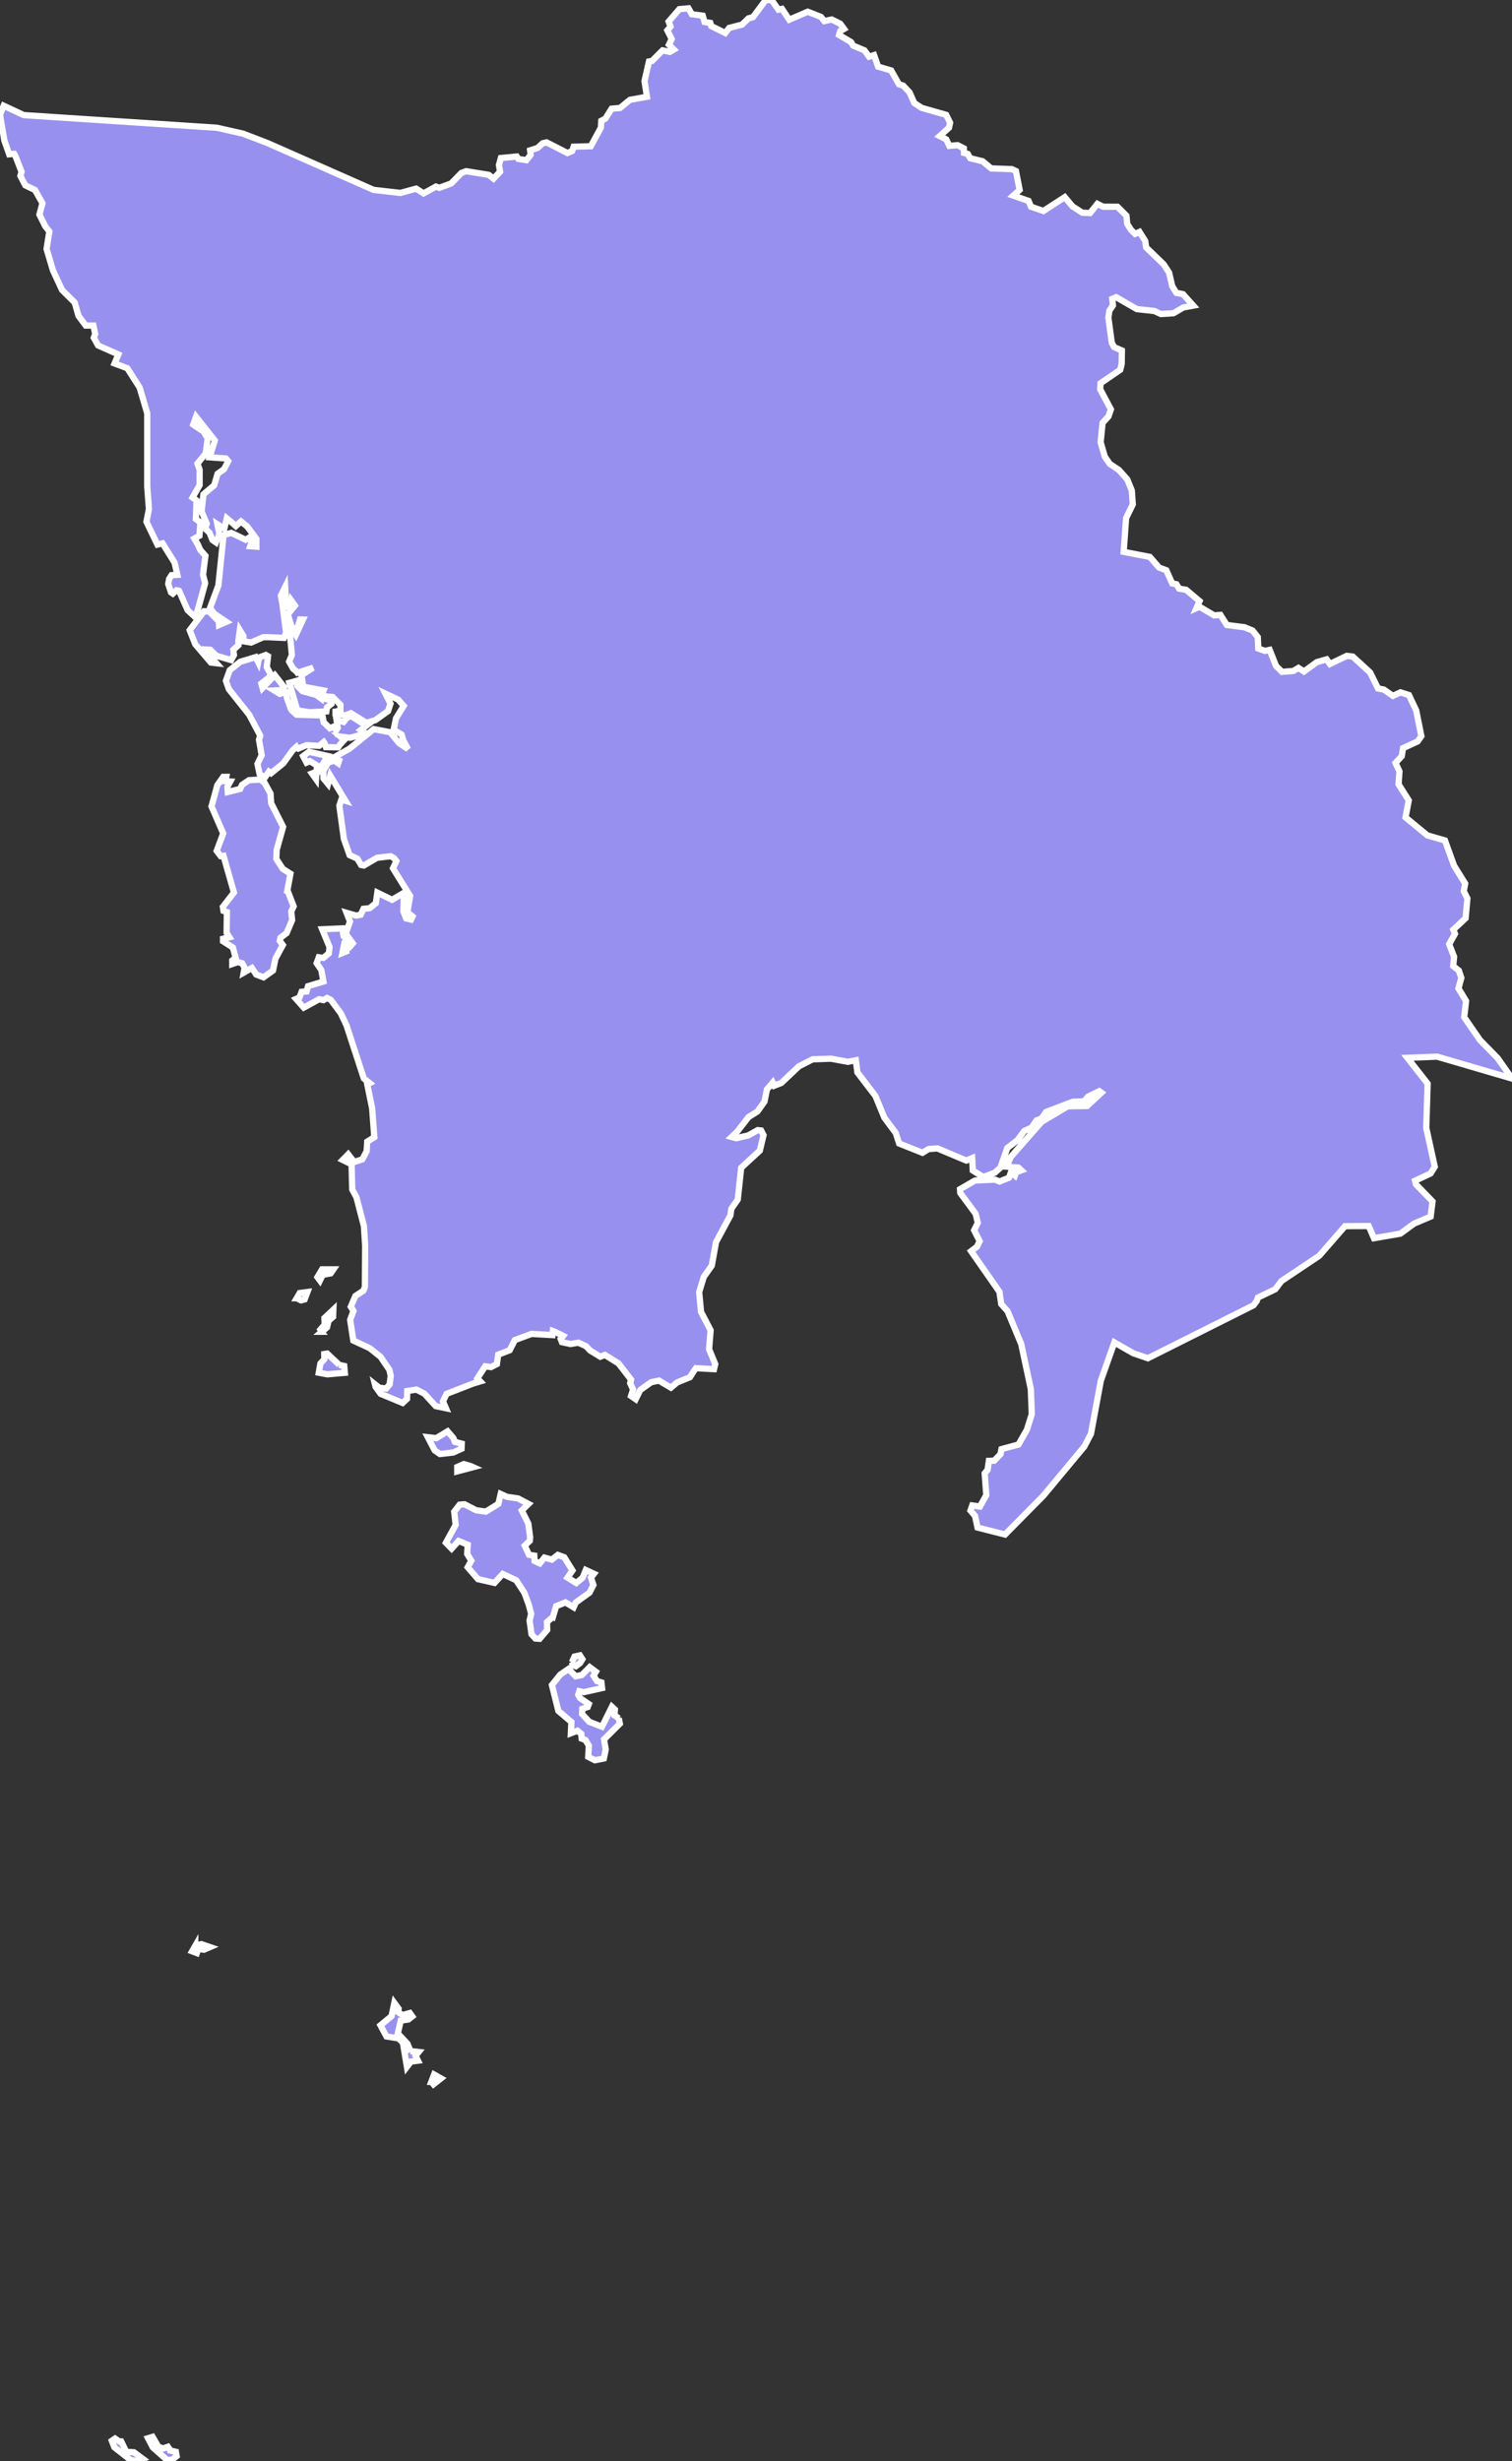 <svg xmlns="http://www.w3.org/2000/svg" viewBox="54.941 325.1 169.14 275.17" width="169.14" height="275.17">
            <rect x="54.941" y="325.1" width="169.14" height="275.17" fill="#333333" stroke="none"/>
            <path 
                d="m 93.001,407.45 z m -2.19,-4.29 -0.52,-0.38 -0.55,-0.14 -0.96,-0.26 -0.59,-0.61 -0.03,-0.56 -0.86,0.24 0.9,3.07 1.39,0.22 1.86,-0.1 0.07,-0.45 0.48,-0.38 -0.07,-0.45 -1.12,-0.2 z m -0.97,8.42 0.45,0.63 0.03,-0.52 1.29,-2.06 -2.11,-0.48 -0.65,0.49 0.38,0.73 0.38,-0.17 0.79,0.49 -0.04,0.69 -0.52,0.2 z m 1.3,-5.74 -0.1,-0.59 -0.31,-0.17 -2.61,-0.07 -0.55,-0.49 -0.1,-0.17 -0.44,-1.22 -0.03,-0.42 -0.1,-0.21 -0.66,0.18 -0.62,-0.38 0.82,-0.04 0.27,-0.35 -1.03,-1.32 -1.37,1.43 -0.14,-0.49 0.82,-0.66 0.27,-0.31 -0.48,-0.87 0.14,-1.22 -0.24,-0.14 -0.76,0.28 -0.1,0.52 -0.28,-0.56 -1.72,0.52 -1.18,0.94 -0.43,1.19 0.33,0.93 2.28,2.87 1.23,2.33 -0.14,0.45 0.3,1.74 -0.47,0.97 0.24,1.14 0.59,0.39 0.45,-0.66 0.24,0.17 1.37,-1.11 1.03,-1.43 0.42,-0.39 0.02,0.04 0.21,0.14 0.89,-0.38 1.44,0.07 0.51,-0.42 0.1,0.14 0.14,0.42 1.37,0.03 0.21,-0.31 0.48,-0.52 -0.43,-0.37 1.08,0.13 1.13,-0.31 0.38,-0.35 -0.31,-0.21 0.82,-0.63 -0.55,-0.07 -1.4,-0.89 -0.46,0.27 -0.34,0.42 -0.79,-0.24 0.14,0.9 -0.19,0.31 -0.19,-0.48 -0.51,0.21 -0.69,-0.68 z m -4.05,18.79 0.34,-1.84 -0.86,-0.55 -0.72,-1.11 0.04,-1.01 0.72,-2.57 -1.34,-2.65 -0.07,-1.08 -0.65,-1.18 -0.48,-0.38 -1.27,0.07 -0.79,0.53 -0.21,0.45 -1.38,0.34 -0.04,-0.58 0.32,-0.59 -0.55,-0.03 0.1,-0.49 -0.34,0 -0.66,0.93 -0.65,2.37 1.31,3.02 -0.73,1.95 0.45,0.59 0.31,-0.04 1.17,4.11 -1.24,1.6 0.07,0.45 0.38,0.13 -0.03,2.33 0.31,0.49 -0.71,0.17 0,0.28 1.1,0.7 0.31,1.14 -0.38,0.31 0,0.39 0.62,-0.21 0.49,0.13 0.27,0.49 -0.1,0.56 0.92,-0.52 0.48,0.73 0.82,0.31 1.06,-0.76 0.27,-1.32 0.83,-1.53 -0.34,-0.46 0.07,-0.35 0.69,-0.52 0.62,-1.46 -0.1,-0.97 0.27,-0.56 -0.7,-1.81 z m -18.02,174.6 -0.57,-1.16 -0.23,0 -0.46,-0.32 -0.36,0.25 0.28,0.72 1.82,1.43 0.72,0.12 0.65,-0.25 -1,-0.74 -0.85,-0.05 z m 155.01,-153.54 -1.61,-2.29 -1.97,-2.01 -1.77,-2.56 0.21,-1.81 -0.85,-1.41 0.32,-1.18 -0.28,-0.82 -0.63,-0.5 0.1,-1.03 -0.55,-1.42 0.65,-1.15 -0.19,-0.46 1.38,-1.29 0.2,-2.21 -0.41,-0.81 0.16,-0.85 -1.24,-2 -1.02,-2.82 -1.97,-0.57 -2.44,-2.01 0.36,-1.9 -1.14,-1.8 0.1,-1.45 -0.44,-0.94 0.7,-0.76 0.14,-0.89 1.63,-0.75 0.42,-0.59 -0.58,-2.89 -0.81,-1.71 -0.94,-0.3 -0.86,0.39 -1.01,-0.7 -0.65,-0.13 -0.88,-1.78 -1.94,-1.78 -0.67,-0.08 -1.89,0.91 -0.37,-0.52 -1.09,0.31 -1.44,1.05 -0.62,-0.4 -0.57,0.34 -1.27,0.1 -0.67,-0.67 -0.71,-1.79 -0.53,0.11 -0.74,-0.26 -0.06,-1.28 -0.58,-0.73 -0.91,-0.37 -1.97,-0.25 -0.72,-1.13 -0.69,0.06 -1.64,-0.97 -0.34,0.15 0.34,-0.78 -1.51,-1.27 -0.77,-0.12 -0.31,-0.5 -0.47,-0.09 -0.66,-1.47 -0.81,-0.3 -1.03,-1.19 -2.93,-0.57 0.27,-3.77 0.75,-1.54 -0.11,-1.54 -0.5,-1.24 -0.94,-1.06 -1.03,-0.69 -0.55,-0.8 -0.47,-1.61 0.22,-2.17 0.66,-0.72 0.27,-0.79 -1.2,-2.25 0.04,-0.67 2.21,-1.51 0.16,-0.66 0.02,-1.49 -0.87,-0.38 -0.26,-0.48 -0.38,-2.81 0.11,-0.78 0.4,-0.6 -0.08,-0.72 0.44,-0.19 2.31,1.33 1.95,0.21 0.74,0.34 1.41,-0.09 1.1,-0.64 1.12,-0.21 -1.15,-1.28 -0.75,-0.15 -0.46,-0.74 -0.35,-1.52 -0.61,-0.93 -1.96,-1.89 -0.1,-0.72 -0.64,-1.01 -0.49,0.22 -0.45,-0.44 -0.43,-0.67 -0.09,-0.92 -1,-1 -1.62,-0.01 -0.63,-0.32 -0.82,1.03 -0.87,-0.04 -1.1,-0.71 -0.86,-1.03 -2.39,1.55 -1.39,-0.48 -0.27,-0.65 -1.71,-0.59 0.71,-0.64 -0.41,-2.1 -0.46,-0.22 -2.31,-0.08 -0.96,-0.8 -1.39,-0.34 -0.27,-0.48 -0.42,-0.11 -0.02,-0.51 -0.7,-0.36 -0.92,0.08 -0.35,-0.73 -0.73,-0.37 1.04,-0.93 0.12,-0.56 -0.44,-0.88 -2.74,-0.78 -0.83,-0.55 -0.52,-1.18 -0.72,-0.76 -0.47,-0.15 -0.87,-1.54 -1.46,-0.43 -0.45,-1.29 -0.56,0.18 -0.52,-0.71 -1.25,-0.52 -0.25,-0.41 -1.34,-0.79 0.13,-0.43 0.43,-0.25 -0.43,-0.58 -0.95,-0.47 -0.83,0.18 -0.37,-0.47 -1.48,-0.58 -2.07,0.89 -0.81,-1.21 -0.4,0.09 -0.75,-1.06 -0.67,-0.02 -1.43,1.92 -0.5,0.13 -0.72,0.7 -1.44,0.37 -0.44,0.57 -1.57,-0.78 -0.1,-0.35 -0.64,-0.1 -0.21,-0.71 -1.22,-0.16 -0.37,-0.66 -1.02,0.09 -1.2,1.39 0.21,0.57 -0.36,0.41 0.49,0.97 -0.31,0.64 0.55,0.54 -0.45,0.26 -0.81,-0.17 -1.19,1.19 -0.33,0.05 -0.5,2.18 0.27,1.77 -1.9,0.34 -1.11,0.91 -0.94,0.08 -0.69,1.1 -0.47,0.26 -0.04,0.76 -1.13,2.08 -1.92,0.05 -0.16,0.48 -0.53,0.23 -2.33,-1.19 -0.43,0.09 -0.6,0.54 -0.82,0.26 0.06,0.5 -0.47,0.6 -0.9,-0.14 -0.18,-0.27 -1.78,0.17 -0.22,0.79 0.13,0.73 -0.73,0.79 -0.53,-0.43 -2.53,-0.41 -0.53,0.19 -1.15,1.18 -1.33,0.49 -0.37,-0.14 -1.39,0.76 -0.83,-0.53 -1.76,0.48 -3,-0.34 -11.87,-5.24 -2.74,-1.05 -2.93,-0.66 -21.59,-1.41 -2.25,-1.05 -0.41,1.02 0.49,2.88 0.54,1.53 0.55,-0.05 0.14,0.23 0.69,1.78 -0.13,0.45 0.55,1.06 1.09,0.53 0.83,1.47 -0.34,1.27 0.64,1.29 0.47,0.6 -0.31,1.95 0.71,2.39 1.02,2.2 1.42,1.41 0.42,1.48 0.81,1.09 0.86,0 0.2,0.95 -0.16,0.4 0.48,0.87 2.27,1.01 -0.42,1.01 1.42,0.53 1.38,2.16 0.85,2.88 0,8.19 0.19,2.51 -0.28,1.42 1.23,2.56 0.57,-0.14 1.35,2.16 0.31,1.36 -0.65,0.04 -0.27,0.42 -0.1,0.56 0.31,0.94 0.21,0.14 0.41,-0.38 0.28,0.07 0.96,2.16 0.76,0.7 0.21,-0.14 0.99,-3.58 -0.24,-0.94 0.27,-2.12 -0.58,-0.66 -0.27,-0.61 -0.39,-0.65 0.57,-0.32 0.11,-1.49 -0.51,-0.38 0.03,-0.47 0.04,-1.61 -0.44,-0.32 0.79,-1.39 0,-1.71 -0.24,-0.7 0.93,-1.15 0.21,-1.67 -0.46,-0.76 -1.15,-0.77 0.31,-0.88 2.1,2.65 -0.58,1.88 1.82,0.13 0.26,0.3 -0.47,0.9 -0.72,0.51 -0.38,1.29 -1.2,1.01 -0.21,1.91 0.58,1.39 -0.21,0.52 0.51,0.46 0.34,0.83 0.39,0.27 0.38,-0.93 -0.22,-1.1 0.77,0.5 0.28,-1.17 0.43,0.35 0.58,0.52 0.58,-0.52 0.69,0.56 1.03,1.39 0,0.87 -0.69,-0.05 0.21,-0.61 -0.15,-0.46 -0.57,0.35 -1.61,-0.77 -0.86,0.24 -0.58,5.64 -0.94,2.52 0.51,0.66 1.32,0.89 -0.82,0.35 -0.03,-0.42 -1.06,-1.08 -0.58,-0.04 -1.61,2.12 0.62,1.57 1.75,2.05 0.62,0.07 -1.36,-1.54 0.68,0.04 0.65,0.66 1.68,0.49 0.31,-0.56 -0.07,-0.59 0.58,-0.52 -0.02,-0.47 0.17,-1.2 0.4,0.65 0,0.59 0.86,0.14 1.34,-0.59 0.52,-0.01 1.81,0.08 0.24,-0.59 -0.41,-3.2 -0.17,-0.94 0.48,-0.97 0.1,1.91 0.27,0.38 0.27,-0.83 0.45,0.63 -0.79,0.97 0.45,1.53 0.62,0.03 0.3,-0.98 0.32,0.01 -0.79,1.71 -0.31,-0.49 -0.38,0.17 0.24,2.58 -0.31,0.73 0.45,0.8 0.31,0.24 0.17,0.21 1.75,-0.56 -1.3,0.83 0.21,1.29 2.26,0.42 -0.14,0.31 0.31,0.35 0.86,0.07 0.86,0.87 0,0.66 -0.55,0.1 0,0.21 1.1,0.21 0.62,-0.24 1.75,1.08 1,-0.31 1.41,-1.01 0.27,-0.83 -0.57,-1.12 1.43,0.67 0.62,0.7 -0.86,1.39 -0.27,1.29 0.89,0.52 0.2,0.66 0.52,0.97 -0.99,-0.66 -1,-1.22 -1.85,-0.35 -2.71,2.19 -1.85,1.04 0.69,0.28 -0.1,0.31 -0.45,-0.31 -0.7,0.25 -0.53,0.92 0.03,0.83 0.51,0.62 0.25,-0.93 1.7,2.81 -0.45,-0.14 -0.23,0.69 0.51,3.73 0.64,1.8 0.86,0.39 0.42,0.71 0.31,0.06 1.47,-0.86 1.52,-0.18 0.37,0.2 0.28,0.35 -0.38,0.8 1.92,3.1 -0.31,1.8 0.58,0.49 -0.17,0.35 -0.55,-0.14 -0.31,-0.79 0.07,-2.07 -1.33,0.78 -1.65,-0.8 -0.17,1.18 -0.69,0.56 -0.69,0.07 -0.31,0.66 -0.51,0.1 -1.07,-0.31 0.38,0.97 -0.48,1.36 0.79,1.08 -0.38,0.45 -0.41,-0.07 0.07,0.52 -0.44,0.18 0.2,-1.01 0.52,0.1 0.12,-0.22 -0.71,-0.75 -0.13,-0.87 -2.26,0.1 0.82,1.98 -0.07,0.7 -0.62,0.52 -0.51,-0.07 -0.24,0.66 0.52,0.76 0.24,1.29 -1.72,0.52 -0.17,0.59 -0.55,0.04 -0.24,0.63 -0.38,0.17 0.86,0.97 1.72,-0.94 0.48,0.1 0.41,-0.24 0.41,0.21 1.12,1.5 0.64,1.35 1.94,5.94 0.65,0.52 -0.27,0.14 0.55,2.68 0.24,3.23 -0.79,0.49 -0.07,1.08 -0.48,0.9 -0.91,0.3 -0.67,-0.86 -0.62,0.63 1,0.49 0.07,2.81 0.47,0.87 0.84,3.23 0.14,2.22 -0.03,4.58 -0.17,0.42 -0.9,0.59 -0.51,1.2 0.3,0.47 -0.37,0.99 0.35,2.32 1.83,0.85 1.22,0.97 0.99,1.46 0.15,0.67 -0.13,0.96 -0.39,0.46 -0.77,-0.1 -0.48,-0.38 0.07,0.28 0.57,0.79 2.46,1.02 0.49,-0.46 0.03,-0.88 1.03,-0.15 0.88,0.45 1.27,1.39 1.14,0.24 -0.33,-0.77 0.41,-0.84 2.99,-1.16 0.77,-0.23 -0.32,-0.34 0.88,-1.35 0.64,0.09 0.66,-0.33 0.15,-1.06 1.29,-0.5 0.57,-1.13 1.87,-0.69 2.34,0.13 0.04,-0.45 0.27,0.1 0.88,0.44 -0.27,0.34 0.14,0.36 0.96,0.21 0.88,-0.15 0.85,0.39 0.46,0.48 1.14,0.7 0.52,-0.2 1.52,0.95 1.4,1.81 -0.1,0.39 0.33,0.71 -0.23,0.73 0.52,0.36 0.51,-1.03 1.23,-0.87 0.86,-0.18 1.34,0.79 0.69,-0.58 1.44,-0.59 0.4,-0.63 0.27,-0.38 2.02,0.11 0.14,-0.56 -0.69,-1.67 0.17,-2.12 -1.07,-2.05 -0.21,-2.22 0.52,-1.7 0.89,-1.25 0.48,-2.64 1.61,-2.99 0.1,-0.73 0.72,-1.04 0.38,-3.54 2.09,-1.93 0.41,-1.72 -0.27,-0.52 -0.38,-0.04 -1.06,0.59 -1.34,0.31 -0.52,-0.14 0.62,-0.59 1.27,-1.63 1,-0.63 0.79,-1.11 0.27,-1.35 0.65,-0.77 0.17,0.35 0.79,-0.31 1.97,-1.86 1.53,-0.78 2.06,-0.07 1.89,0.35 0.89,-0.17 0.17,1.35 2.02,2.64 1,2.43 1.27,1.7 0.38,1.18 2.61,1.04 0.69,-0.42 0.98,-0.07 3.24,1.36 0.65,-0.28 0.07,1.39 1.17,0.73 1.3,-0.49 0.62,-0.56 0.77,-2.2 1.14,-0.87 0.76,-1.03 0.82,-0.38 0.55,-0.8 0.55,-0.21 0.51,-0.73 3.02,-1.15 1.22,-0.04 0.49,-0.55 1.23,-0.59 0.24,0.17 -1.61,1.49 -2.16,0.03 -2.92,1.74 -3.46,3.93 -0.45,1.08 1.3,0.1 0.34,0.31 -0.58,0.21 -0.14,0.38 -0.45,-0.35 -0.21,0.59 -1.06,0.42 -0.51,-0.21 -2.23,0.1 -1.68,0.97 0.03,0.42 1.72,2.33 0.24,1.01 -0.41,0.83 0.62,1.22 -0.31,0.63 -0.65,0.49 3.17,4.54 0.2,1.37 0.71,0.8 1.53,3.68 1.07,5.02 0.11,2.81 -0.55,1.75 -0.94,1.65 -1.9,0.51 -0.11,0.56 -0.7,0.73 -0.6,0.02 -0.14,1 -0.33,0.4 0.18,2.43 -0.71,1.28 -0.86,-0.12 -0.2,0.57 0.51,0.6 0.28,1.3 3.08,0.78 4.28,-4.33 4.58,-5.5 0.75,-1.43 1.1,-5.93 1.52,-4.29 2.11,1.21 1.64,0.56 11.81,-5.92 0.37,-0.49 0.12,-0.37 1.94,-0.93 0.7,-0.92 4.23,-2.83 2.88,-3.31 2.65,-0.01 0.59,1.36 2.95,-0.51 1.53,-1.12 1.86,-0.79 0.21,-1.69 -1.85,-1.91 -0.11,-0.4 1.74,-0.82 0.47,-0.75 -0.95,-4.33 0.15,-4.97 -2.26,-2.88 3.32,-0.13 8.38,2.45 z m -150.07,153.4 -0.29,-0.42 -0.53,0.19 -0.54,-0.2 -0.64,-1.1 -0.51,0.15 0.53,1.02 1.59,1.41 0.57,-0.02 0.51,-0.41 -0.08,-0.48 -0.61,-0.14 z m 2.77,-56.43 -0.35,0.61 0.53,0.2 0.17,-0.47 0.62,0.09 0.68,-0.29 -0.96,-0.33 -0.69,0.19 z m 11.35,-72.41 0.48,0.24 0.41,-0.11 0.31,-0.82 -0.86,0.11 -0.34,0.58 z m 28.67,35.63 0.35,-1.2 1.05,-0.42 0.91,0.55 0.24,-0.54 1.54,-1.11 0.43,-0.85 -0.27,-0.83 0.33,-0.42 -0.91,-0.42 -0.36,0.86 -0.71,0.59 -0.97,-0.6 0.55,-0.8 -0.92,-1.48 -0.72,-0.26 -0.67,0.53 -0.83,-0.23 -0.52,0.65 -0.58,-0.27 -0.03,-0.6 -0.59,-0.09 -0.48,-1.03 0.57,-0.54 0.03,-0.4 -0.2,-1.52 -0.73,-1.47 0.75,-0.73 -1.16,-0.61 -1.27,-0.19 -0.68,-0.31 -0.26,1.1 -1.4,0.87 -1.08,-0.15 -1.31,-0.67 -0.54,0.04 -0.61,0.79 0.16,1.47 -1.09,2 0.64,0.66 0.78,-0.86 1.02,0.42 -0.06,1.03 0.46,0.76 -0.4,0.73 1.15,1.33 1.85,0.42 0.92,-1 1.5,0.7 0.92,1.41 0.48,1.3 0.28,1.04 -0.18,0.76 0.22,1.54 0.43,0.47 0.48,0.03 0.84,-0.99 -0.02,-0.88 0.67,-0.58 z m -10.71,-16.27 1.77,-0.47 -0.29,-0.13 -0.75,-0.21 -0.73,0.32 0,0.49 z m -2.9,68.25 0.24,0.28 0.84,-0.66 -0.77,-0.43 -0.31,0.81 z m 15.72,-46.9 0.12,0.34 0.32,0.1 0.48,-0.36 0.26,-0.43 -0.28,-0.43 -0.6,0.13 -0.3,0.65 z m 5.25,6.25 -0.48,-0.32 0.05,-0.65 -0.34,-0.31 -1.11,2.23 -1.42,-0.55 -0.81,-0.88 0.03,-0.57 0.6,-0.2 0.13,-0.33 -0.98,-0.67 -0.21,-0.37 0.13,-0.4 0.49,0.11 2.05,-0.46 -0.07,-0.63 -0.5,-0.15 -0.38,-0.59 0.26,-0.45 -0.7,-0.52 -0.87,0.88 -0.7,0.14 -0.79,-0.82 -0.93,0.64 -0.93,1.16 0.72,2.89 1.46,1.24 -0.06,1.26 0.74,-0.28 0.42,0.34 0.05,0.54 0.43,0.16 0.37,0.63 -0.07,1.25 0.75,0.38 1,-0.2 0.21,-1 -0.19,-1.13 1.77,-1.76 -0.12,-0.61 z m -31.26,-39.5 -1.36,-1.27 -0.33,0.05 0.01,0.58 -0.44,0.48 -0.18,1.03 0.96,0.18 1.96,-0.17 -0.07,-0.76 -0.55,-0.12 z m -1.96,-3.71 0.58,-0.49 0.17,-0.73 0.51,-0.45 0.03,-0.8 -1,0.94 0.03,0.73 -0.48,0.56 0.16,0.24 z m 14.72,11.89 -0.65,-0.76 -1.27,0.77 -0.94,-0.11 0.76,1.47 0.59,0.41 1.49,-0.17 0.93,-0.42 0.02,-0.57 -0.77,-0.2 -0.16,-0.42 z m -14.69,-18.87 -0.52,0.87 0.28,0.38 0.31,-0.63 0.89,-0.17 0.31,-0.45 -1.27,0 z m 9.89,87.41 -0.34,-0.83 -1.08,-1.15 0.33,-1.43 0.86,-0.13 0.43,-0.34 -0.27,-0.38 -0.84,0.23 -0.46,-0.32 0.04,-0.39 -0.48,-0.65 -0.31,1.48 -1.24,1.02 0.67,1.25 1.36,0.22 0.48,0.48 0.45,2.7 0.45,-0.59 0.79,-0.1 -0.27,-0.55 0.34,-0.42 -0.91,-0.1 z" 
                fill="rgb(151, 144, 238)" 
                stroke="white" 
                stroke-width=".7px"
                title="Kaôh Kŏng" 
                id="KH-9" 
            />
        </svg>